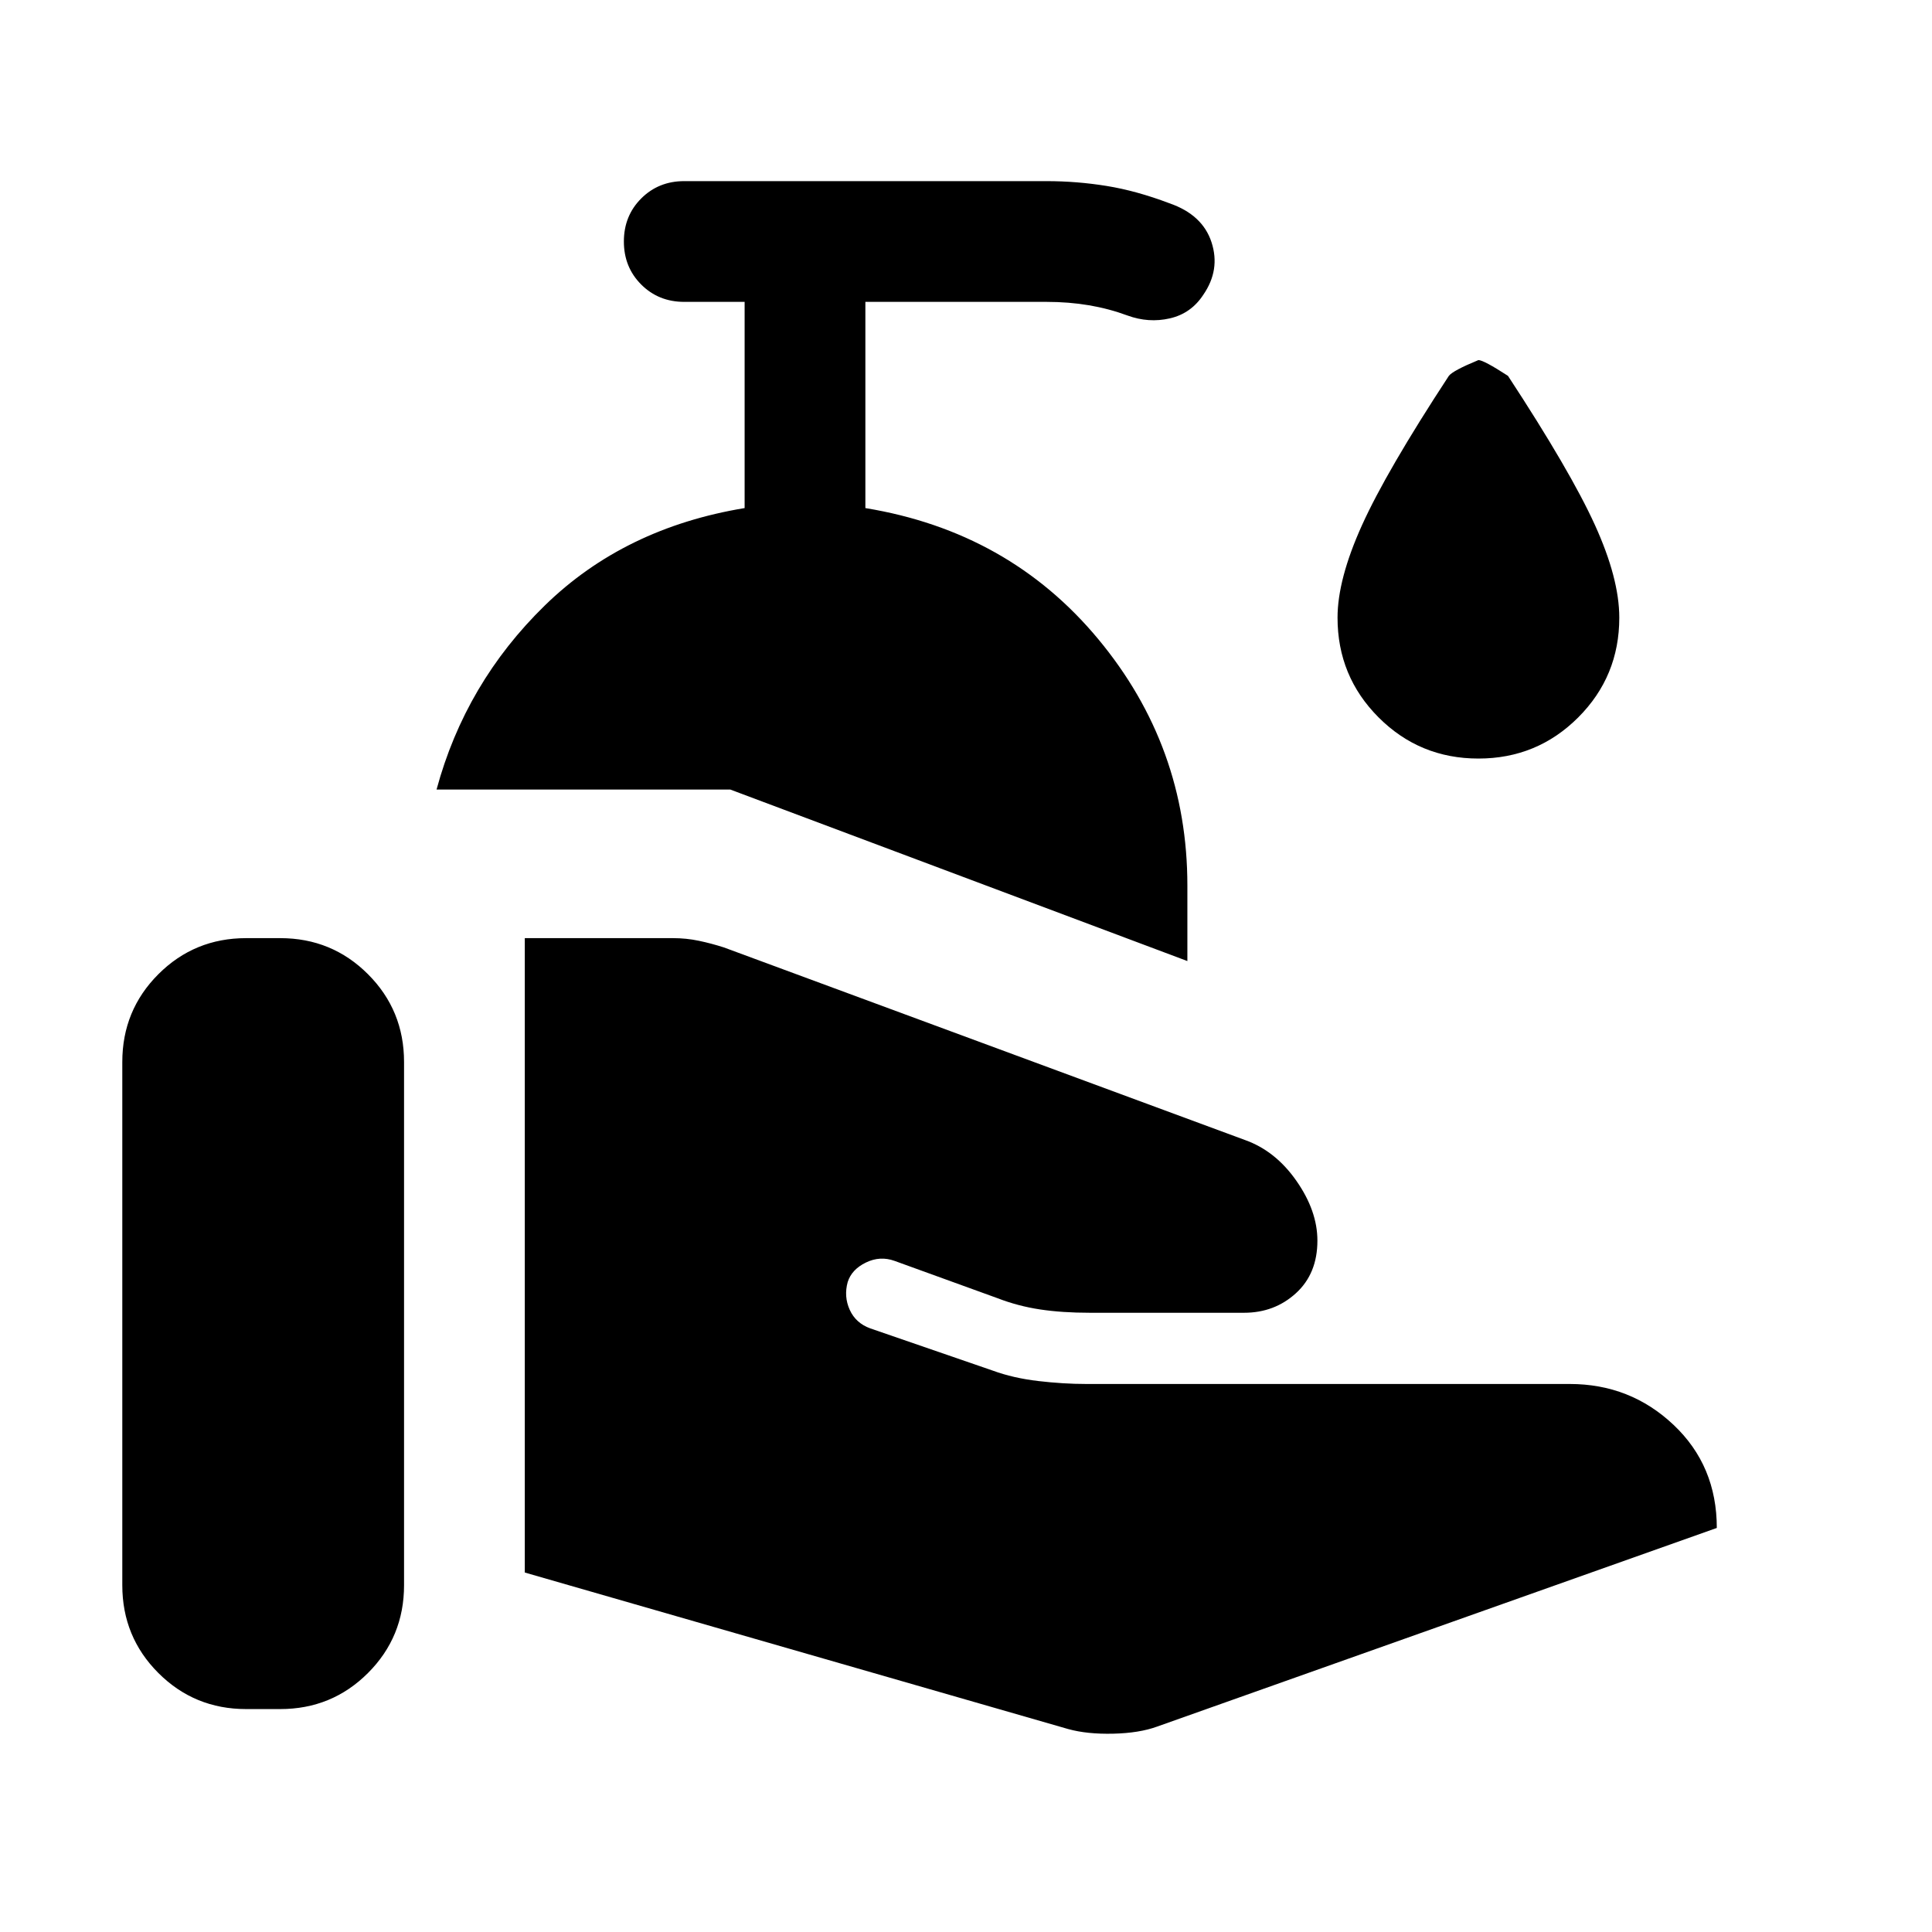 <svg xmlns="http://www.w3.org/2000/svg" height="24" viewBox="0 -960 960 960" width="24"><path d="m589.999-482.461-227.153-85.23H216.924q14.307-52.924 53.807-91.462 39.5-38.539 99.27-48.385v-102.463H340q-12.769 0-21.384-8.615T310.001-840q0-12.769 8.615-21.384T340-869.999h180q15 0 29.808 2.384 14.807 2.385 31.269 8.616 16.461 5.692 20.922 19.384 4.462 13.692-4.077 26.076-6.076 9.308-16.615 11.731-10.538 2.423-21.076-1.423-9.154-3.385-19.115-5.077-9.962-1.693-21.116-1.693h-90.001v102.463q71.308 11.692 115.654 65.038 44.346 53.346 44.346 122.5v37.539ZM60.771-172.309v-259.998q0-25.692 17.922-43.615 17.923-17.922 43.615-17.922h16.924q25.692 0 43.615 17.922 17.922 17.923 17.922 43.615v259.998q0 25.692-17.922 43.615-17.923 17.923-43.615 17.923h-16.924q-25.692 0-43.615-17.923-17.922-17.923-17.922-43.615Zm469.998 71.462-270.001-77.77v-315.227h73.616q6.615 0 12.846 1.307 6.231 1.308 12.461 3.308l258.922 95.692q15.154 5.385 25.577 20.308 10.424 14.923 10.424 29.692 0 16.385-10.654 26.115-10.654 9.731-25.807 9.731h-76.537q-13.846 0-24.809-1.654-10.962-1.654-21.116-5.577l-51.154-18.539q-7.231-2.615-14.269.808-7.039 3.423-9.039 9.653-2 7.231 1 13.846 3 6.616 10.231 9.231l60.923 21q10.078 3.693 22.54 5.154 12.462 1.462 23.924 1.462h240.152q30.076 0 51.576 20.307 21.5 20.308 21.5 51.231l-278.076 98.691q-8.846 3.23-21.807 3.538-12.962.308-22.423-2.307Zm203.845-482.232q-29.154 0-49.577-20.422-20.423-20.423-20.423-49.577 0-19.077 12.154-45.961 12.154-26.885 43.153-74.192 2-2.615 14.693-7.846 2.615 0 14.692 7.846 30.999 47.307 43.153 74 12.154 26.692 12.154 46.153 0 29.154-20.423 49.577-20.423 20.422-49.576 20.422Z"/></svg>